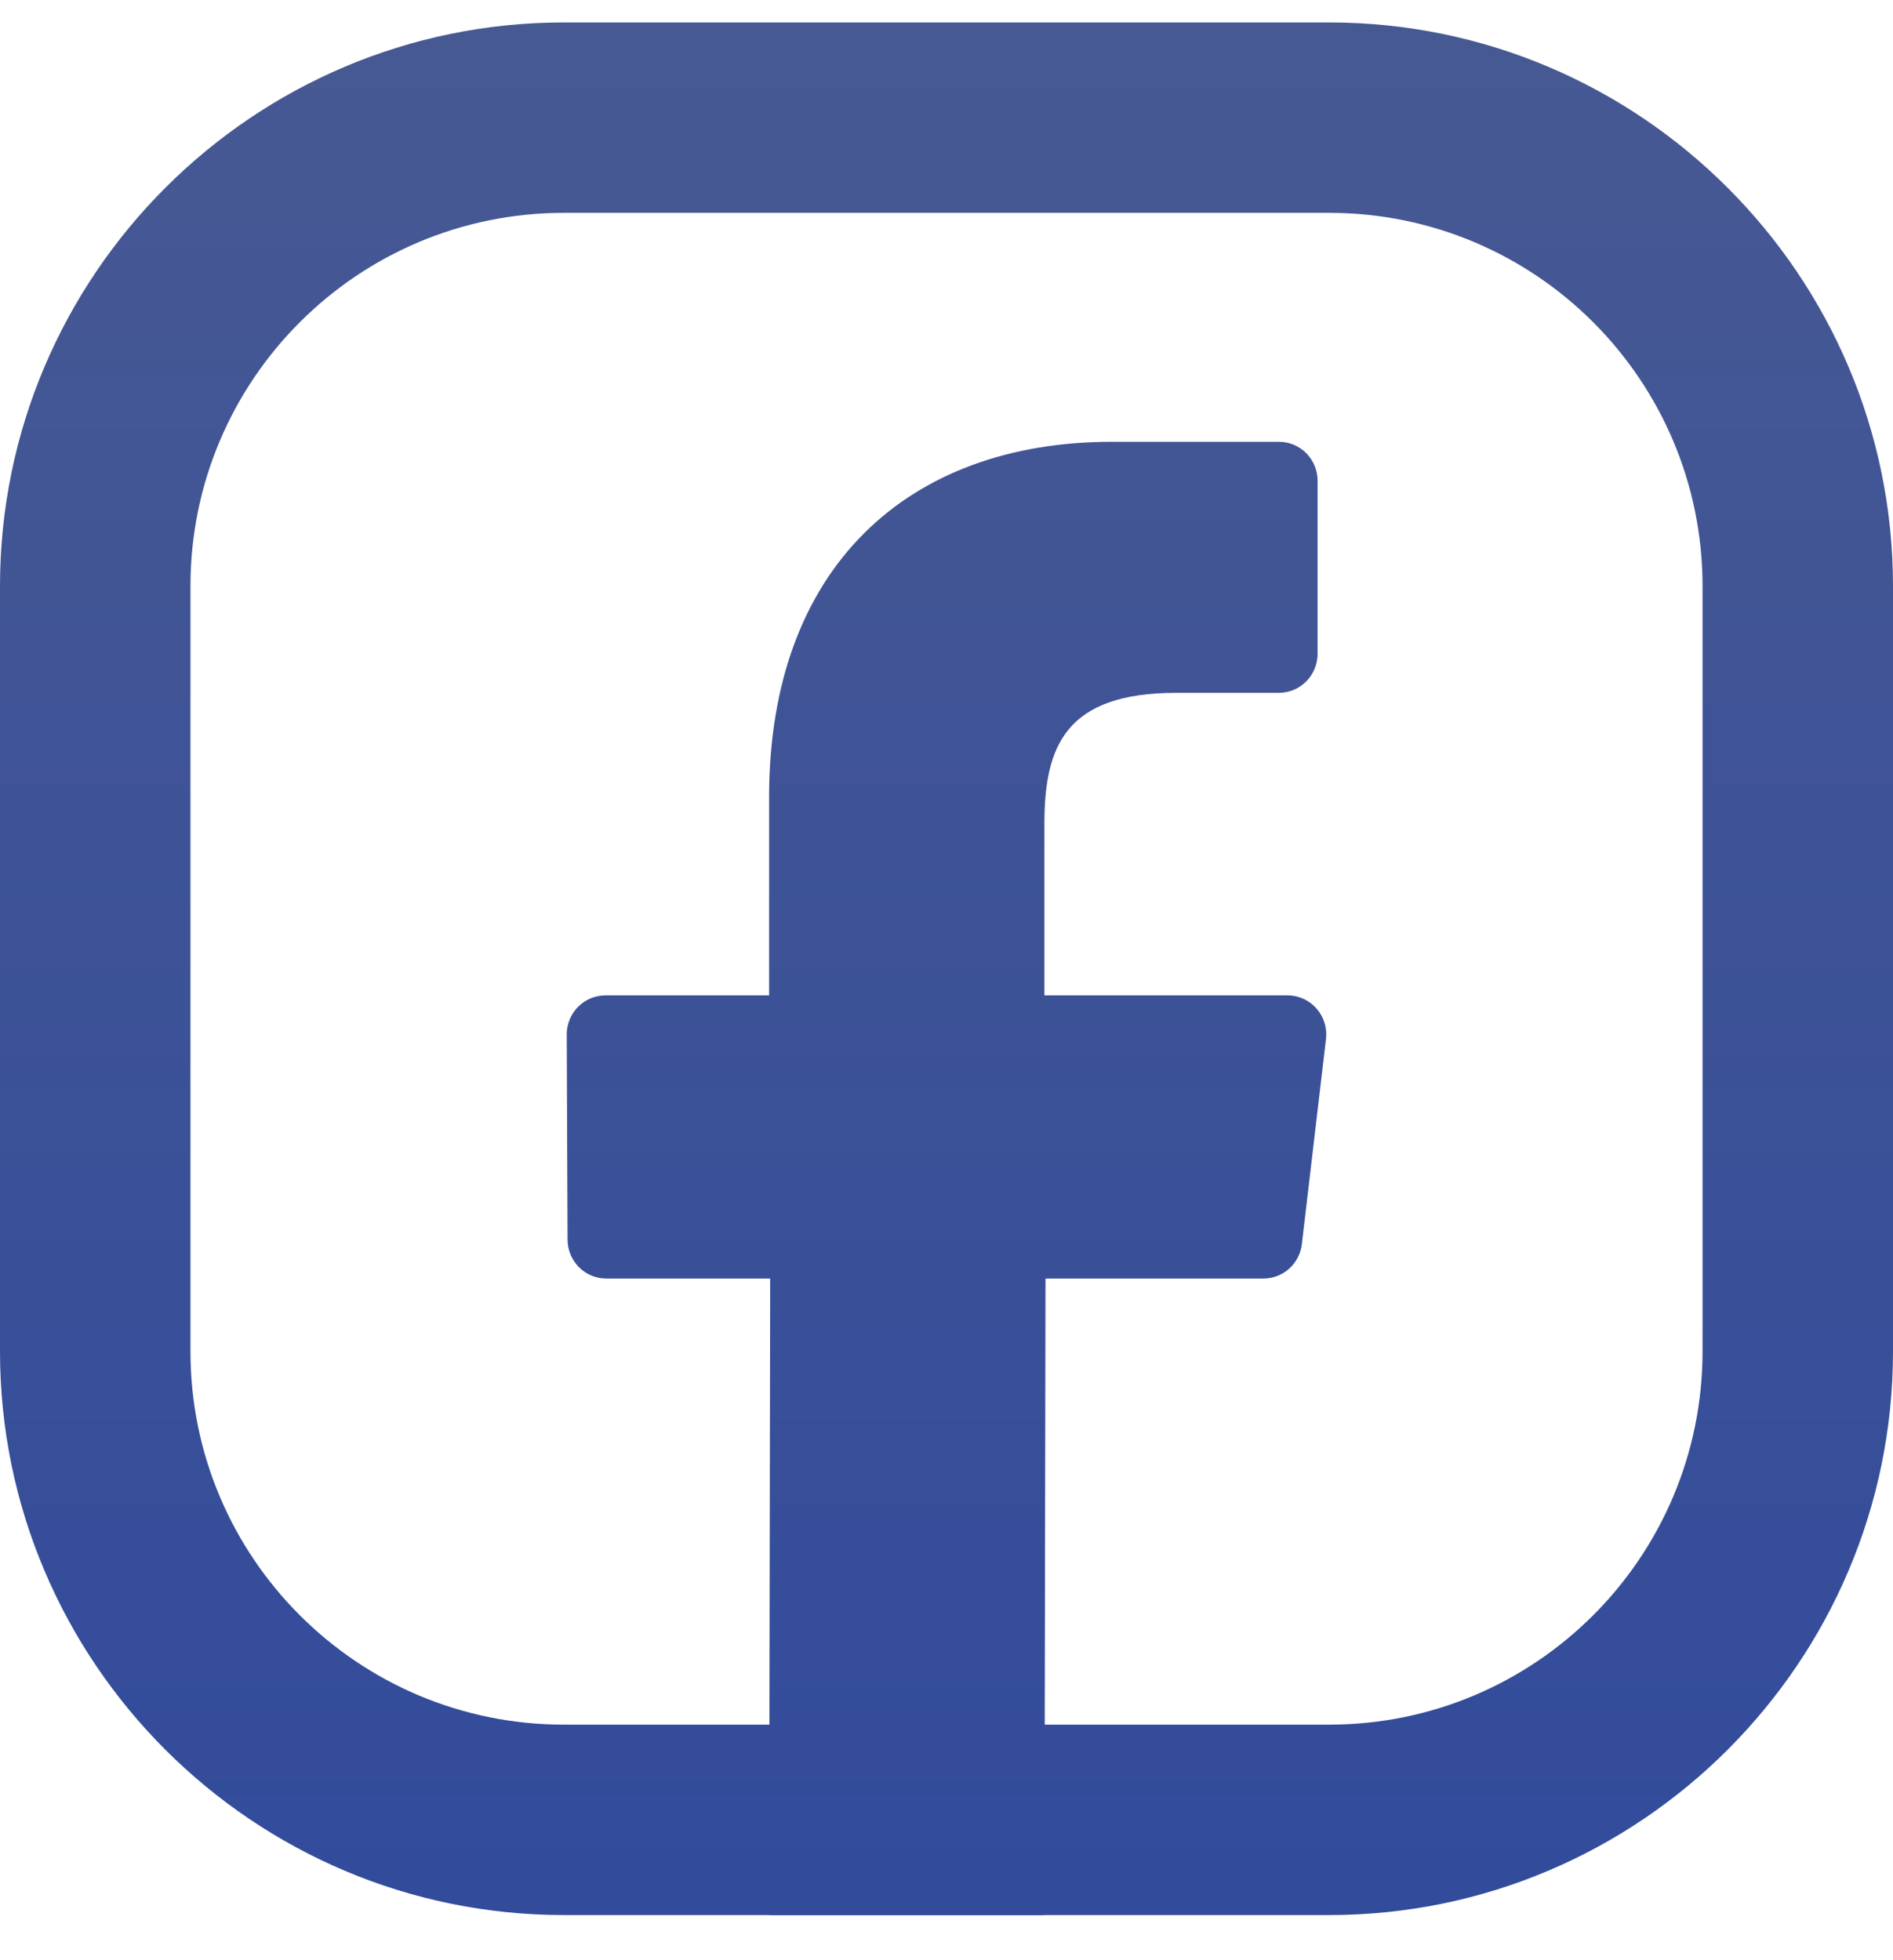 <svg width="28" height="29" viewBox="0 0 28 29" fill="none" xmlns="http://www.w3.org/2000/svg">
<path d="M19.659 0.332H8.341C3.742 0.332 0 4.074 0 8.673V19.991C0 24.59 3.742 28.332 8.341 28.332H19.659C24.258 28.332 28 24.59 28 19.991V8.673C28 4.074 24.258 0.332 19.659 0.332ZM25.183 19.991C25.183 23.042 22.71 25.515 19.659 25.515H8.341C5.29 25.515 2.817 23.042 2.817 19.991V8.673C2.817 5.622 5.29 3.149 8.341 3.149H19.659C22.71 3.149 25.183 5.622 25.183 8.673V19.991Z" fill="url(#paint0_linear)"/>
<path d="M11.392 18.915L11.376 28.332L15.448 28.332L15.464 18.915H18.688C18.978 18.915 19.222 18.697 19.256 18.406L19.613 15.371C19.653 15.027 19.387 14.726 19.044 14.726H15.448V12.186C15.448 11.035 15.765 10.25 17.401 10.25L18.917 10.25C19.233 10.249 19.489 9.991 19.489 9.672V7.113C19.489 6.794 19.233 6.536 18.917 6.536H16.447C13.437 6.536 11.376 8.389 11.376 11.793V14.726H8.956C8.639 14.726 8.382 14.985 8.383 15.305L8.395 18.34C8.396 18.658 8.652 18.915 8.967 18.915H11.392Z" fill="url(#paint1_linear)"/>
<defs>
<linearGradient id="paint0_linear" x1="14" y1="0.332" x2="14" y2="28.332" gradientUnits="userSpaceOnUse">
<stop stop-color="#475993"/>
<stop offset="1" stop-color="#324B9B"/>
</linearGradient>
<linearGradient id="paint1_linear" x1="14" y1="0.332" x2="14" y2="28.332" gradientUnits="userSpaceOnUse">
<stop stop-color="#475993"/>
<stop offset="1" stop-color="#324B9B"/>
</linearGradient>
</defs>
</svg>
